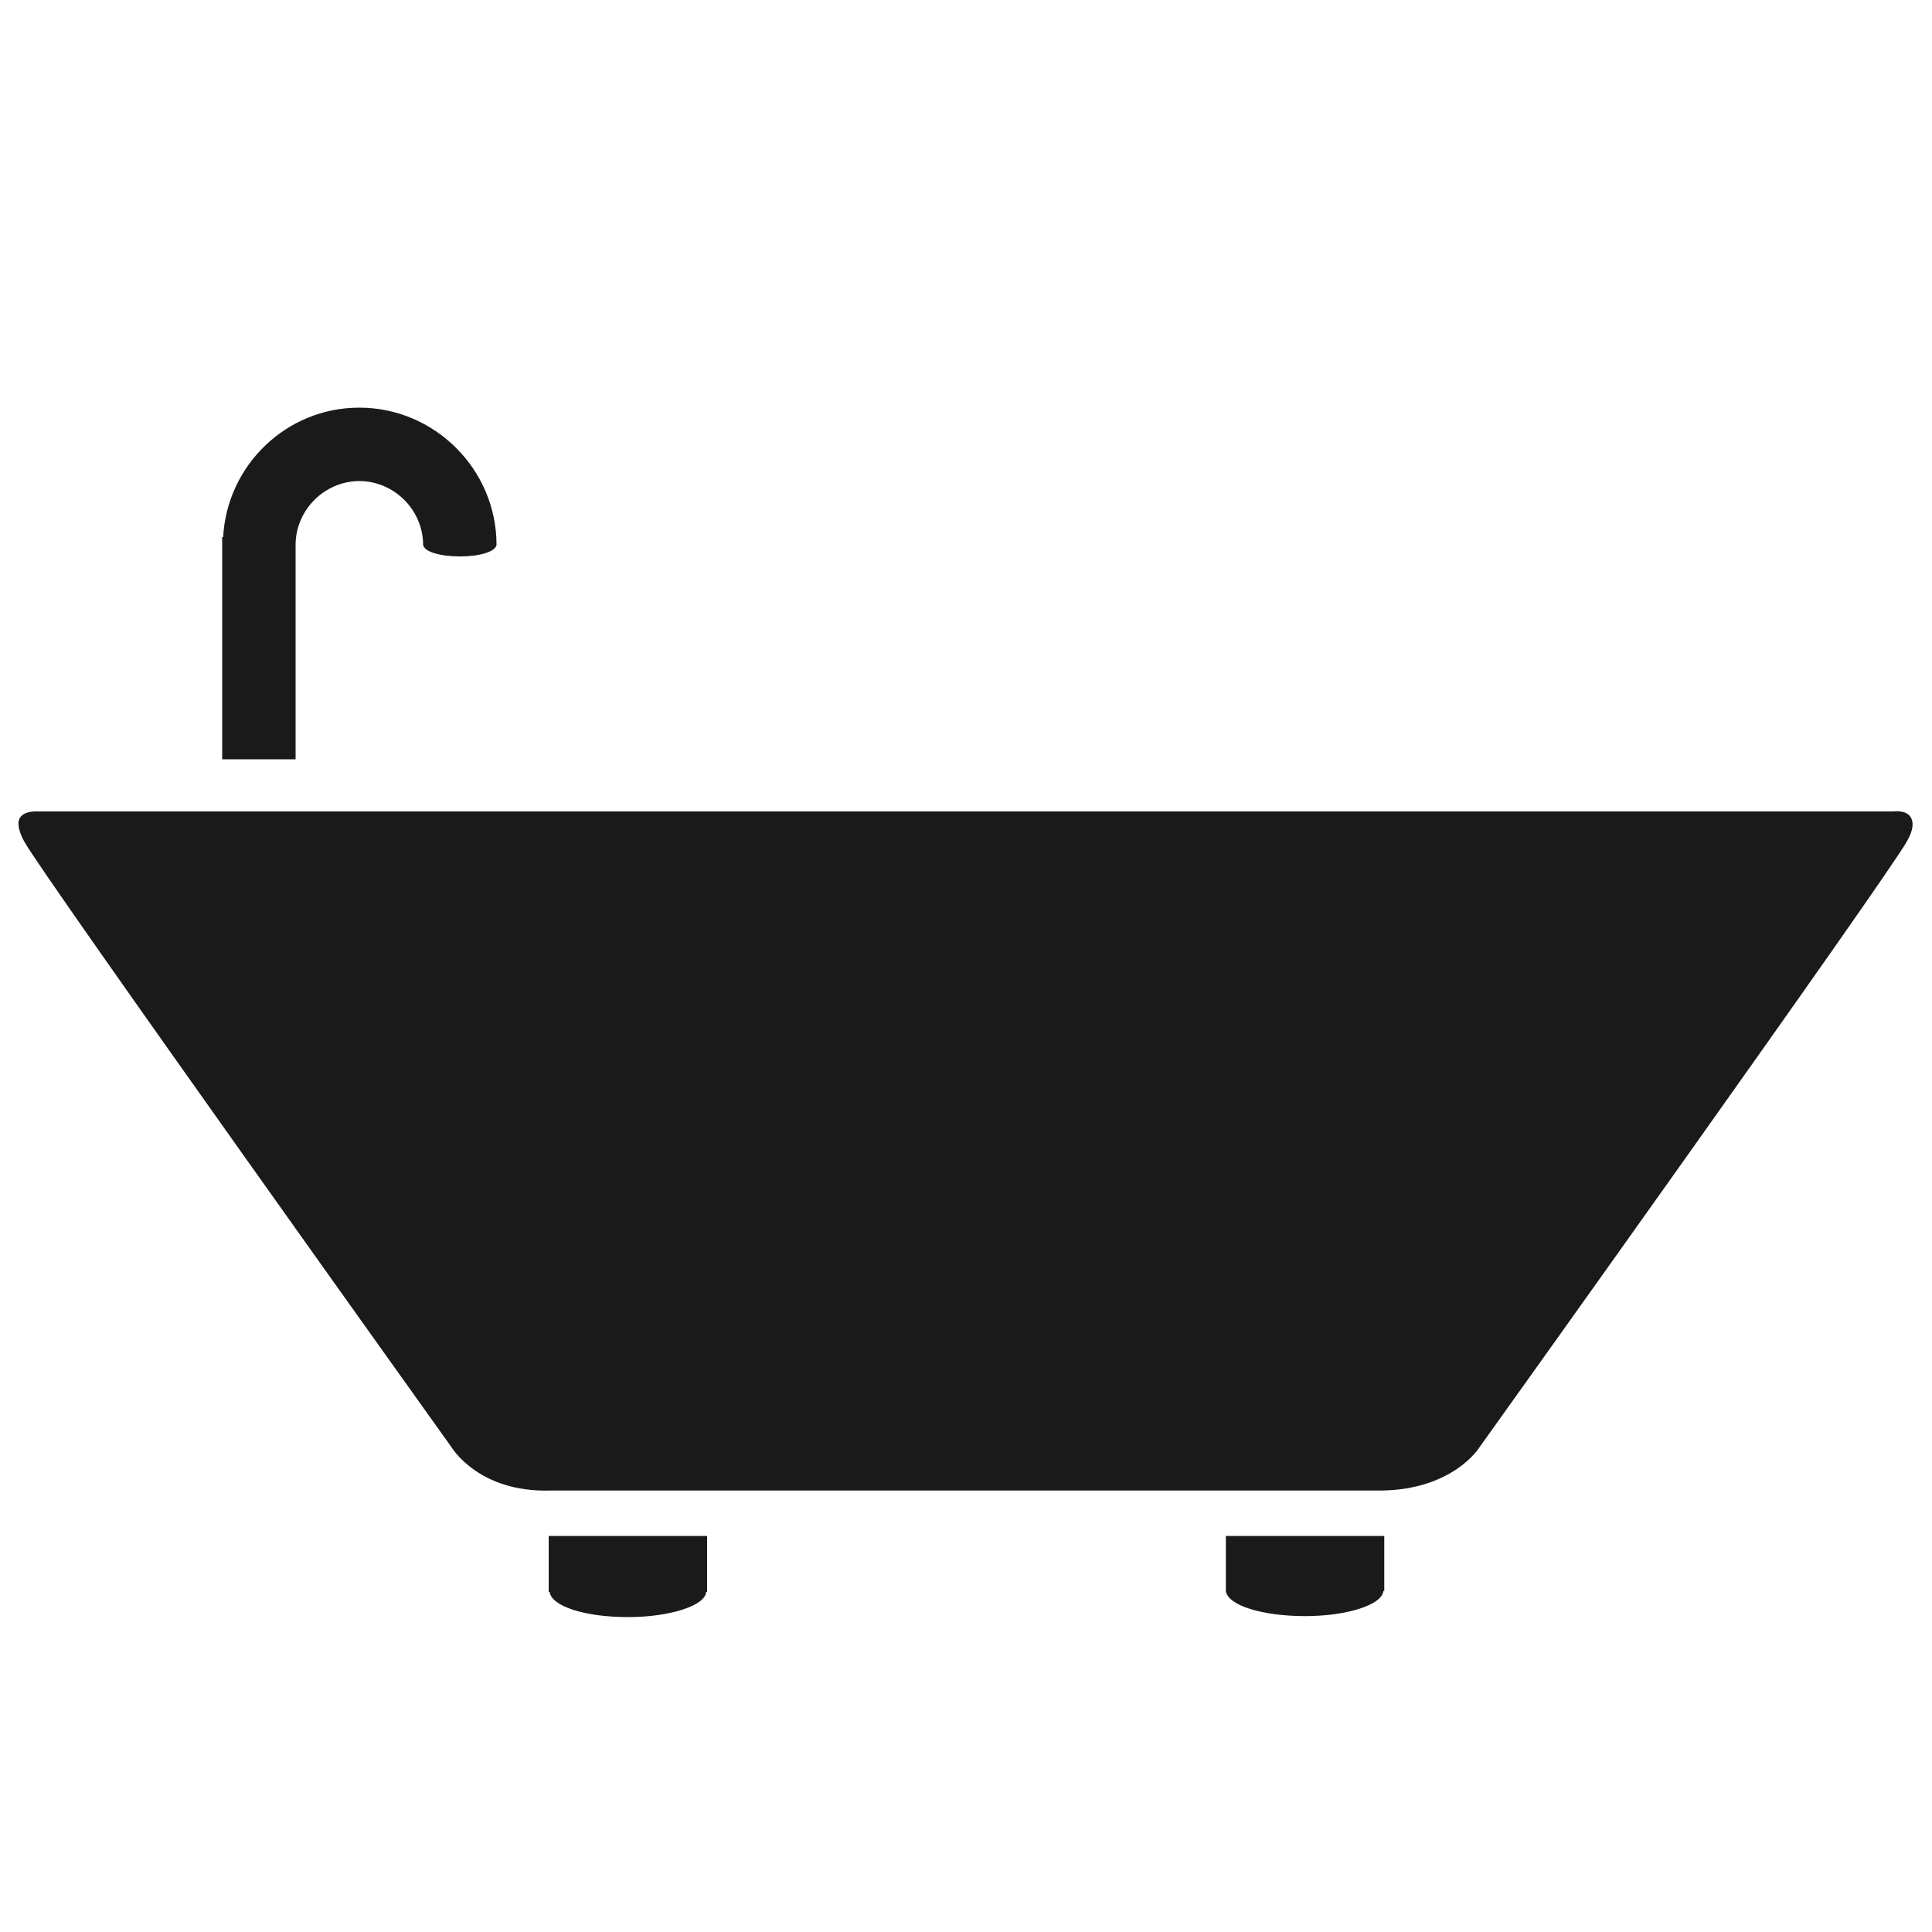 <?xml version="1.0" encoding="utf-8"?>
<!-- Generator: Adobe Illustrator 21.0.2, SVG Export Plug-In . SVG Version: 6.00 Build 0)  -->
<svg version="1.1" id="Layer_1" xmlns="http://www.w3.org/2000/svg" xmlns:xlink="http://www.w3.org/1999/xlink" x="0px" y="0px"
	 viewBox="0 0 200 200" style="enable-background:new 0 0 200 200;" xml:space="preserve">
<style type="text/css">
	.st0{fill:#1A1A1A;}
</style>
<g>
	<path class="st0" d="M197.8,84.6c-0.5-0.8-1.8-0.6-1.8-0.6H3.9c0,0-1.3-0.1-1.8,0.6c-0.3,0.4-0.3,1.2,0.4,2.5
		c1.9,3.5,44.3,62.8,44.3,62.8s2.8,4.6,10.1,4.4c2.2,0,83.9,0,86.1,0c7.4-0.1,10.1-4.4,10.1-4.4s42.4-59.3,44.3-62.8
		C198.1,85.9,198.1,85.1,197.8,84.6z"/>
	<path class="st0" d="M23,56.4v22.2h7.6V56.4c0-3.6,3-6.6,6.6-6.6c3.6,0,6.6,3,6.6,6.6h0c0.1,0.7,1.7,1.2,3.8,1.2
		c2.1,0,3.7-0.5,3.8-1.2h0c0,0,0,0,0,0c0,0,0,0,0,0l0,0c0-7.8-6.4-14.2-14.2-14.2c-7.6,0-13.7,6-14.1,13.4H23V56.4
		C23,56.3,23,56.4,23,56.4L23,56.4z"/>
	<path class="st0" d="M73.2,159H56.8v5.8h0.1c0.2,1.5,3.7,2.6,8.1,2.6c4.4,0,8-1.2,8.1-2.6h0.1v-0.1l0,0l0,0V159z"/>
	<path class="st0" d="M126.9,164.7L126.9,164.7c0.2,1.5,3.8,2.6,8.2,2.6c4.4,0,8-1.2,8.1-2.6h0.1V159h-16.4V164.7z"/>
</g>
</svg>

